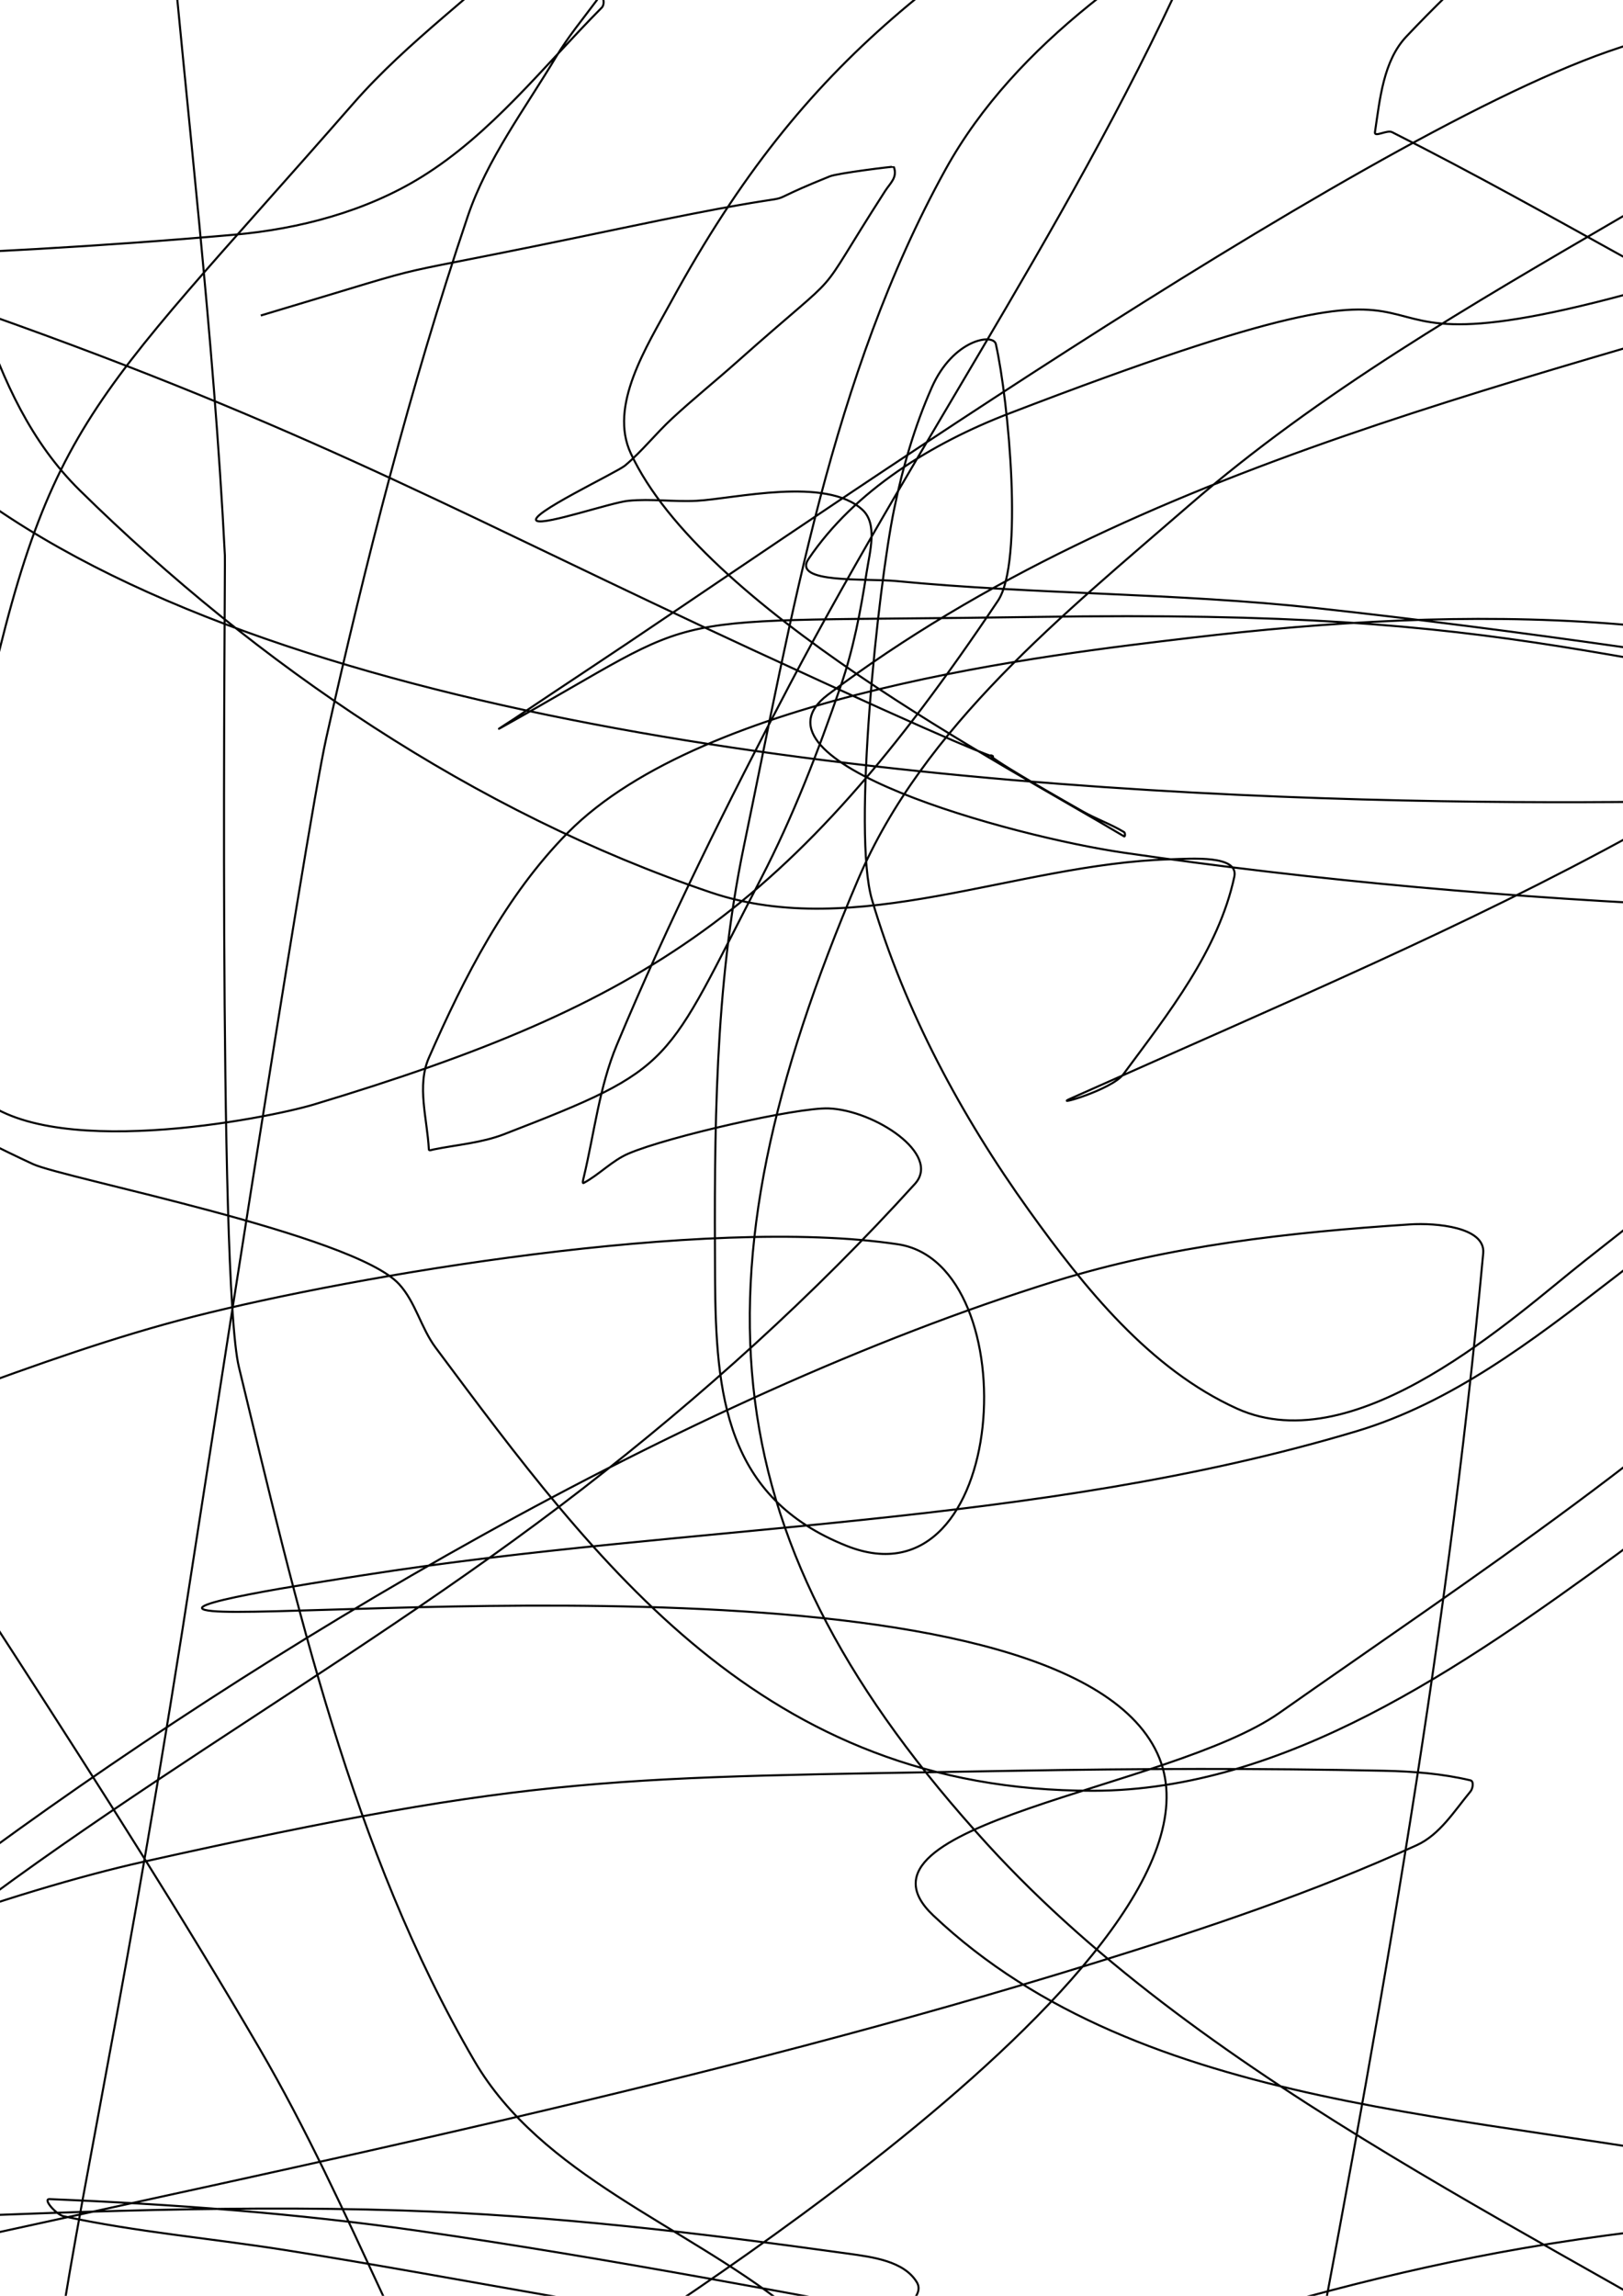 <?xml version="1.0" encoding="UTF-8" standalone="no"?>
<!-- Created with Inkscape (http://www.inkscape.org/) -->

<svg
   width="210mm"
   height="297mm"
   viewBox="0 0 210 297"
   version="1.1"
   id="svg5"
   inkscape:version="1.1.2 (0a00cf5339, 2022-02-04)"
   sodipodi:docname="background.svg"
   xmlns:inkscape="http://www.inkscape.org/namespaces/inkscape"
   xmlns:sodipodi="http://sodipodi.sourceforge.net/DTD/sodipodi-0.dtd"
   xmlns="http://www.w3.org/2000/svg"
   xmlns:svg="http://www.w3.org/2000/svg">
  <sodipodi:namedview
     id="namedview7"
     pagecolor="#ffffff"
     bordercolor="#666666"
     borderopacity="1.0"
     inkscape:pageshadow="2"
     inkscape:pageopacity="0.0"
     inkscape:pagecheckerboard="0"
     inkscape:document-units="mm"
     showgrid="false"
     inkscape:zoom="0.49713281"
     inkscape:cx="508.91833"
     inkscape:cy="613.51815"
     inkscape:window-width="3840"
     inkscape:window-height="1012"
     inkscape:window-x="0"
     inkscape:window-y="0"
     inkscape:window-maximized="1"
     inkscape:current-layer="layer1" />
  <defs
     id="defs2" />
  <g
     inkscape:label="Layer 1"
     inkscape:groupmode="layer"
     id="layer1">
    <path
       style="fill:none;stroke:#000000;stroke-width:0.265px;stroke-linecap:butt;stroke-linejoin:miter;stroke-opacity:1"
       d="m 33.745,40.817 c 27.306,-8.155 10.702,-3.731 46.454,-11.243 30.193,-6.344 14.162,-1.521 27.172,-6.761 1.037,-0.418 8.254,-1.296 8.273,-1.245 0.516,1.386 -0.431,2.078 -1.108,3.129 -10.06,15.637 -4.079,8.684 -19.194,22.134 -2.768,2.463 -5.659,4.789 -8.378,7.307 -2.106,1.95 -3.892,4.24 -6.088,6.088 -1.061,0.893 -12.825,6.434 -11.402,7.157 1.093,0.555 9.606,-2.377 11.826,-2.597 2.933,-0.291 5.899,0.157 8.842,0 4.895,-0.262 16.74,-3.182 21.453,1.168 1.991,1.837 0.945,5.432 0.533,8.11 -0.764,4.961 -1.711,9.936 -3.347,14.681 -2.922,8.475 -6.16,16.89 -10.283,24.85 -12.673,24.465 -10.828,24.448 -33.276,33.135 -2.903,1.124 -6.077,1.355 -9.128,1.973 -0.197,0.04 -0.593,0.201 -0.604,0 -0.201,-3.947 -1.589,-8.237 0,-11.856 4.588,-10.452 9.964,-21.024 17.995,-29.136 17.784,-17.964 62.442,-23.048 80.588,-25.2 17.892,-2.122 36.052,-3.193 54.02,-1.863 14.993,1.11 29.85,4.55 44.169,9.135 4.144,1.327 9.305,3.973 10.119,8.247 2.26,11.869 -21.681,34.951 -24.999,38.114 -10.164,9.689 -21.329,18.281 -32.353,26.979 -8.984,7.089 -29.452,26.142 -44.984,19.097 -11.278,-5.116 -19.682,-15.563 -26.901,-25.625 -8.75,-12.196 -16.062,-25.793 -20.314,-40.188 -2.564,-8.679 0.756,-40.282 2.863,-50.546 1.106,-5.386 2.651,-10.731 4.881,-15.757 2.757,-6.215 7.958,-7.029 8.281,-5.586 1.654,7.386 3.611,28.211 0.271,33.198 -26.814,40.036 -45.43,52.18 -88.527,65.172 -5.936,1.79 -35.153,7.602 -43.883,-1.554 C -10.28,133.997 -4.005,101.729 -3.476,99.212 6.017,54.024 10.029,54.201 45.744,13.357 52.816,5.27 61.767,-0.969 69.428,-8.501 c 1.865,-1.834 5.556,-3.665 4.836,-6.18 -0.752,-2.628 -4.804,-3.063 -7.531,-3.244 -12.405,-0.821 -25.227,-2.712 -37.294,0.278 -38.923,9.645 -67.356,27.62 -94.973,55.867 -15.118,15.463 -31.65,30.786 -40.981,50.295 -11.631,24.32 -17.343,51.462 -20.49,78.236 -2.773,23.594 9.955,38.4 33.416,37.004 19.557,-1.164 38.466,-7.669 57.323,-12.983 20.789,-5.858 40.537,-15.174 61.471,-20.49 20.506,-5.208 66.06,-13.049 90.977,-9.314 16.92,2.536 14.504,47.441 -6.646,39.01 -15.622,-6.228 -16.933,-19.367 -17.016,-34.731 -0.1,-18.623 -0.067,-37.512 3.726,-55.745 6.201,-29.812 11.358,-60.894 26.079,-87.55 9.149,-16.567 26.392,-27.9 42.844,-37.255 27.215,-15.475 66.98,-25.404 96.701,-7.51 26.785,16.126 27.493,88.402 27.767,101.298 2.354,110.765 -11.433,134.623 -52.157,249.611 -3.987,11.258 -10.877,21.276 -16.765,31.667 -9.365,16.526 -21.695,39.097 -40.867,46.737 -10.147,4.044 -22.061,3.091 -32.758,0.88 -8.014,-1.656 -60.108,-32.687 -61.471,-33.53 -3.382,-2.091 -91.533,-56.902 -105.782,-70.488 -7.888,-7.522 -13.044,-17.524 -18.527,-26.944 -1.43,-2.456 -1.307,-5.531 -1.982,-8.291 -0.187,-0.765 -1.274,-3.044 -0.062,-3.916 14.014,-10.074 43.616,-19.861 59.185,-23.335 51.606,-11.515 60.689,-10.86 112.89,-11.799 15.901,-0.286 31.811,-0.335 47.712,0 3.759,0.079 7.554,0.367 11.211,1.241 0.467,0.112 0.306,1.07 0,1.439 -2.088,2.521 -3.966,5.585 -6.944,6.944 -13.424,6.127 -27.483,10.828 -41.577,15.2 -50.036,15.521 -101.705,25.985 -152.747,37.255 -7.622,1.683 -15.266,3.267 -22.933,4.728 -0.617,0.118 -1.627,0.573 -1.886,0 -0.743,-1.642 -0.953,-3.623 -0.548,-5.38 5.128,-22.249 10.511,-32.936 31.31,-48.384 C 33.985,213.117 88.302,180.749 136.506,165.746 c 14.805,-4.608 30.46,-6.338 45.932,-7.349 3.387,-0.221 9.787,0.349 9.475,3.728 -4.829,52.35 -14.313,104.215 -24.196,155.85 -6.383,33.352 -35.223,105.814 -57.746,122.942 -48.436,36.836 -74.131,9.083 -96.395,-24.426 C 10.123,411.291 9.257,404.634 8.649,398.419 -0.203,307.844 6.51,319.127 23.588,210.961 25.216,200.655 39.552,107.372 42.216,95.47 47.305,72.737 53.063,50.093 60.511,28.02 63.028,20.561 67.912,14.116 71.948,7.357 73.491,4.773 75.429,2.447 77.222,0.03 c 0.178,-0.239 0.469,-0.881 0.632,-0.632 0.292,0.446 0.375,1.22 0,1.598 -7.519,7.575 -14.261,16.311 -23.342,21.919 -7.186,4.438 -15.803,6.709 -24.216,7.451 -34.041,3.004 -68.279,3.726 -102.452,3.726 -25.488,0 -50.978,-1.549 -76.373,-3.726 -18.111,-1.552 -36.099,-4.413 -54.02,-7.451 -5.101,-0.865 -10.847,-1.061 -14.93,-4.237 -1.534,-1.193 1.982,-3.811 3.837,-4.389 11.404,-3.557 23.129,-6.351 34.997,-7.723 42.062,-4.863 57.094,-2.214 98.853,9.378 27.552,7.648 54.84,16.32 81.743,26.006 39.987,14.397 59.302,25.403 95.475,42.135 55.759,25.792 12.865,3.94 42.644,20.872 1.741,0.99 3.658,1.653 5.373,2.687 0.158,0.095 0.158,0.647 0,0.552 C 129.34,98.579 90.876,78.523 81.62,58.656 78.752,52.502 83.615,44.935 86.867,38.975 104.601,6.47 122.625,-4.828 155.605,-25.124 c 16.083,-9.897 32.569,-19.565 50.295,-26.079 15.952,-5.862 32.951,-8.866 49.844,-10.722 4.013,-0.441 14.38,1.227 11.436,3.989 -11.034,10.352 -26.338,14.898 -39.506,22.347 -15.236,13.44 -31.757,25.551 -45.709,40.321 -2.979,3.153 -3.418,8.074 -4.059,12.364 -0.109,0.73 1.554,-0.332 2.213,0 10.523,5.297 20.803,11.065 31.11,16.772 1.484,0.822 5.875,2.336 4.245,2.806 -53.717,15.504 -12.723,-10.946 -84.918,16.822 -9.969,3.834 -19.965,9.958 -25.938,18.813 -2.176,3.227 7.447,2.483 11.321,2.857 18.08,1.75 36.324,1.528 54.381,3.5 26.533,2.898 52.945,6.877 79.3,11.101 6.513,1.044 25.768,5.532 19.226,4.688 C 203.867,86.076 199.836,78.799 134.223,79.808 81.812,80.615 93.469,78.224 64.69,94.213 c -0.624,0.347 1.187,-0.792 1.781,-1.187 3.254,-2.169 6.498,-4.354 9.762,-6.508 C 99.329,71.277 174.499,18.417 208.053,6.673 c 17.824,-6.239 37.187,-6.651 55.883,-9.314 3.143,-0.447 11.735,-2.276 9.523,0 -4.67,4.804 -12.039,5.882 -18.072,8.795 -15.206,7.342 -31.06,13.46 -45.646,21.969 -19.338,11.28 -38.975,22.581 -55.883,37.255 -16.278,14.128 -34.388,28.605 -42.844,48.432 -22.295,52.278 -18.849,85.8 16.765,124.805 28.806,31.549 73.842,51.286 108.944,73.254 0.931,0.583 -2.155,0.519 -3.253,0.532 -13.763,0.164 -27.64,-1.748 -41.293,0 -3.812,0.488 -7.925,3.009 -9.517,6.506 -0.918,2.018 2.202,4.219 4.217,5.143 6.021,2.761 13.135,2.629 19.084,5.542 1.093,0.535 -1.453,2.666 -2.659,2.501 -18.282,-2.489 -36.431,-6.044 -54.392,-10.268 -5.65,-1.329 -18.502,-1.001 -16.219,-6.338 2.814,-6.578 13.803,-4.23 20.942,-4.703 33.047,-2.185 66.191,-2.611 99.304,-3.249 2.287,-0.044 9.031,0.965 6.756,1.207 -18.766,1.995 -37.687,5.918 -56.469,4.077 -50.085,-4.909 -99.209,-17.047 -149.021,-24.216 -15.825,-2.278 -31.813,-3.453 -47.787,-4.111 -0.956,-0.039 0.885,2.016 1.82,2.218 9.465,2.045 19.154,2.864 28.717,4.38 23.238,3.684 46.305,8.599 69.687,11.219 2.073,0.232 -3.212,-2.663 -4.85,-3.954 C 88.342,287.748 70.013,281.407 61.382,266.612 45.462,239.323 38.351,207.567 30.914,176.862 28.183,165.582 29.178,73.455 29.096,71.834 27.646,43.2 24.202,14.703 21.645,-13.853 17.73,-57.569 19.857,-88.813 -25.354,-122.41 c -8.187,-6.084 -10.894,17.796 -12.716,27.832 -1.328,7.318 2.262,14.705 3.668,22.009 6.033,31.34 12.744,55.319 24.216,87.55 5.878,16.514 7.993,36.14 20.49,48.432 23.013,22.633 51.091,41.684 81.664,52.036 18.795,6.364 39.541,-3.689 59.375,-4.283 2.887,-0.086 8.973,-0.57 8.366,2.253 -2.053,9.545 -8.537,17.688 -14.344,25.537 -1.509,2.04 -9.229,4.227 -6.911,3.193 57.931,-25.844 88.207,-37.151 145.464,-85.122 6.532,-5.473 13.908,-20.266 6.626,-24.691 -12.565,-7.634 -30.036,-2.457 -44.065,1.943 -47.718,14.968 -99.379,25.538 -139.353,55.59 -11.55,8.683 23.933,18.346 38.231,20.434 50.441,7.365 101.789,8.812 152.747,7.451 29.198,-0.78 57.737,-8.904 86.526,-13.842 0.514,-0.088 -0.843,-0.763 -1.364,-0.766 -48.061,-0.25 -96.173,2.172 -144.186,0.009 -6.585,-0.297 -256.722,14.002 -267.995,-79.369 -3.902,-32.323 37.435,-55.685 65.149,-72.77 15.008,-9.251 93.624,-38.462 129.92,-24.29 2.853,1.114 1.328,6.123 0.85,9.149 -2.863,18.136 -3.646,37.108 -10.821,54.009 -14.659,34.53 -36.566,65.521 -54.02,98.727 -8.011,15.241 -15.712,30.683 -22.353,46.569 -2.274,5.44 -2.913,11.427 -4.29,17.159 -0.054,0.226 -0.205,0.808 0,0.698 2.037,-1.091 3.673,-2.892 5.797,-3.802 5.147,-2.205 21.871,-6 25.908,-5.843 5.913,0.231 14.634,5.927 11.151,9.768 -13.049,14.394 -27.593,27.5 -42.951,39.399 -31.326,24.27 -67.112,42.747 -96.864,68.922 -7.709,6.782 -13.316,17.593 -13.143,27.86 0.077,4.574 9.009,-1.809 13.58,-1.987 24.328,-0.95 48.692,-2.176 73.026,-1.395 19.329,0.62 38.592,2.918 57.746,5.588 3.168,0.442 7.198,0.961 8.857,3.696 1.091,1.799 -2.091,3.668 -3.387,5.325 -4.049,5.177 -8.201,10.284 -12.622,15.147 -5.032,5.535 -12.813,9.125 -15.716,16.02 -2.303,5.469 8.175,-9.256 13.738,-11.321 31.494,-11.694 63.253,-23.818 96.354,-29.557 38.53,-6.681 78.055,-4.915 117.078,-7.451 0.811,-0.053 -1.628,-0.059 -2.439,0 -4.408,0.321 -8.792,1.278 -13.209,1.138 -23.494,-0.744 -47.397,0.976 -70.414,-3.787 -36.632,-7.579 -80.108,-7.255 -107.267,-32.978 -12.558,-11.894 30.641,-16.25 44.795,-26.191 25.446,-17.873 51.819,-35.073 73.777,-57.091 4.489,-4.501 8.115,-20.916 2.067,-18.957 -24.374,7.892 -41.323,32.26 -65.865,39.613 -41.47,12.424 -85.765,11.906 -128.531,18.628 -6.597,1.037 -26.138,4.002 -19.49,4.637 11.913,1.138 109.814,-8.237 122.233,18.373 12.122,25.973 -70.33,76.137 -74.871,79.55 -0.285,0.214 0.706,0.205 1.059,0.152 2.461,-0.376 4.849,-1.226 7.33,-1.433 8.598,-0.718 17.224,-1.564 25.849,-1.336 18.969,0.5 38.046,0.746 56.818,3.516 6,0.885 19.793,2.134 16.656,7.325 -4.223,6.987 -15.899,3.904 -24.01,4.842 -28.544,3.299 -57.259,4.933 -85.844,7.855 -2.24,0.229 -5.366,3.496 -6.564,1.59 C 53.444,308.641 45.636,285.679 33.61,265.061 13.648,230.835 -9.017,198.253 -29.724,164.472 c -7.582,-12.369 -14.186,-25.314 -21.518,-37.834 -3.142,-5.365 -15.581,-13.289 -9.897,-15.809 6.554,-2.905 11.442,8.684 17.568,12.408 15.695,9.542 31.171,19.626 47.834,27.355 3.928,1.822 41.413,9.078 47.359,15.516 2.147,2.324 2.849,5.688 4.74,8.224 20.863,27.979 42.357,57.376 85.059,57.333 24.81,-0.025 47.797,-15.995 67.842,-30.614 22.441,-16.367 36.45,-42.129 57.205,-60.588 27.12,-24.12 45.105,-40.079 79.06,-40.079"
       id="path857" />
  </g>
</svg>
